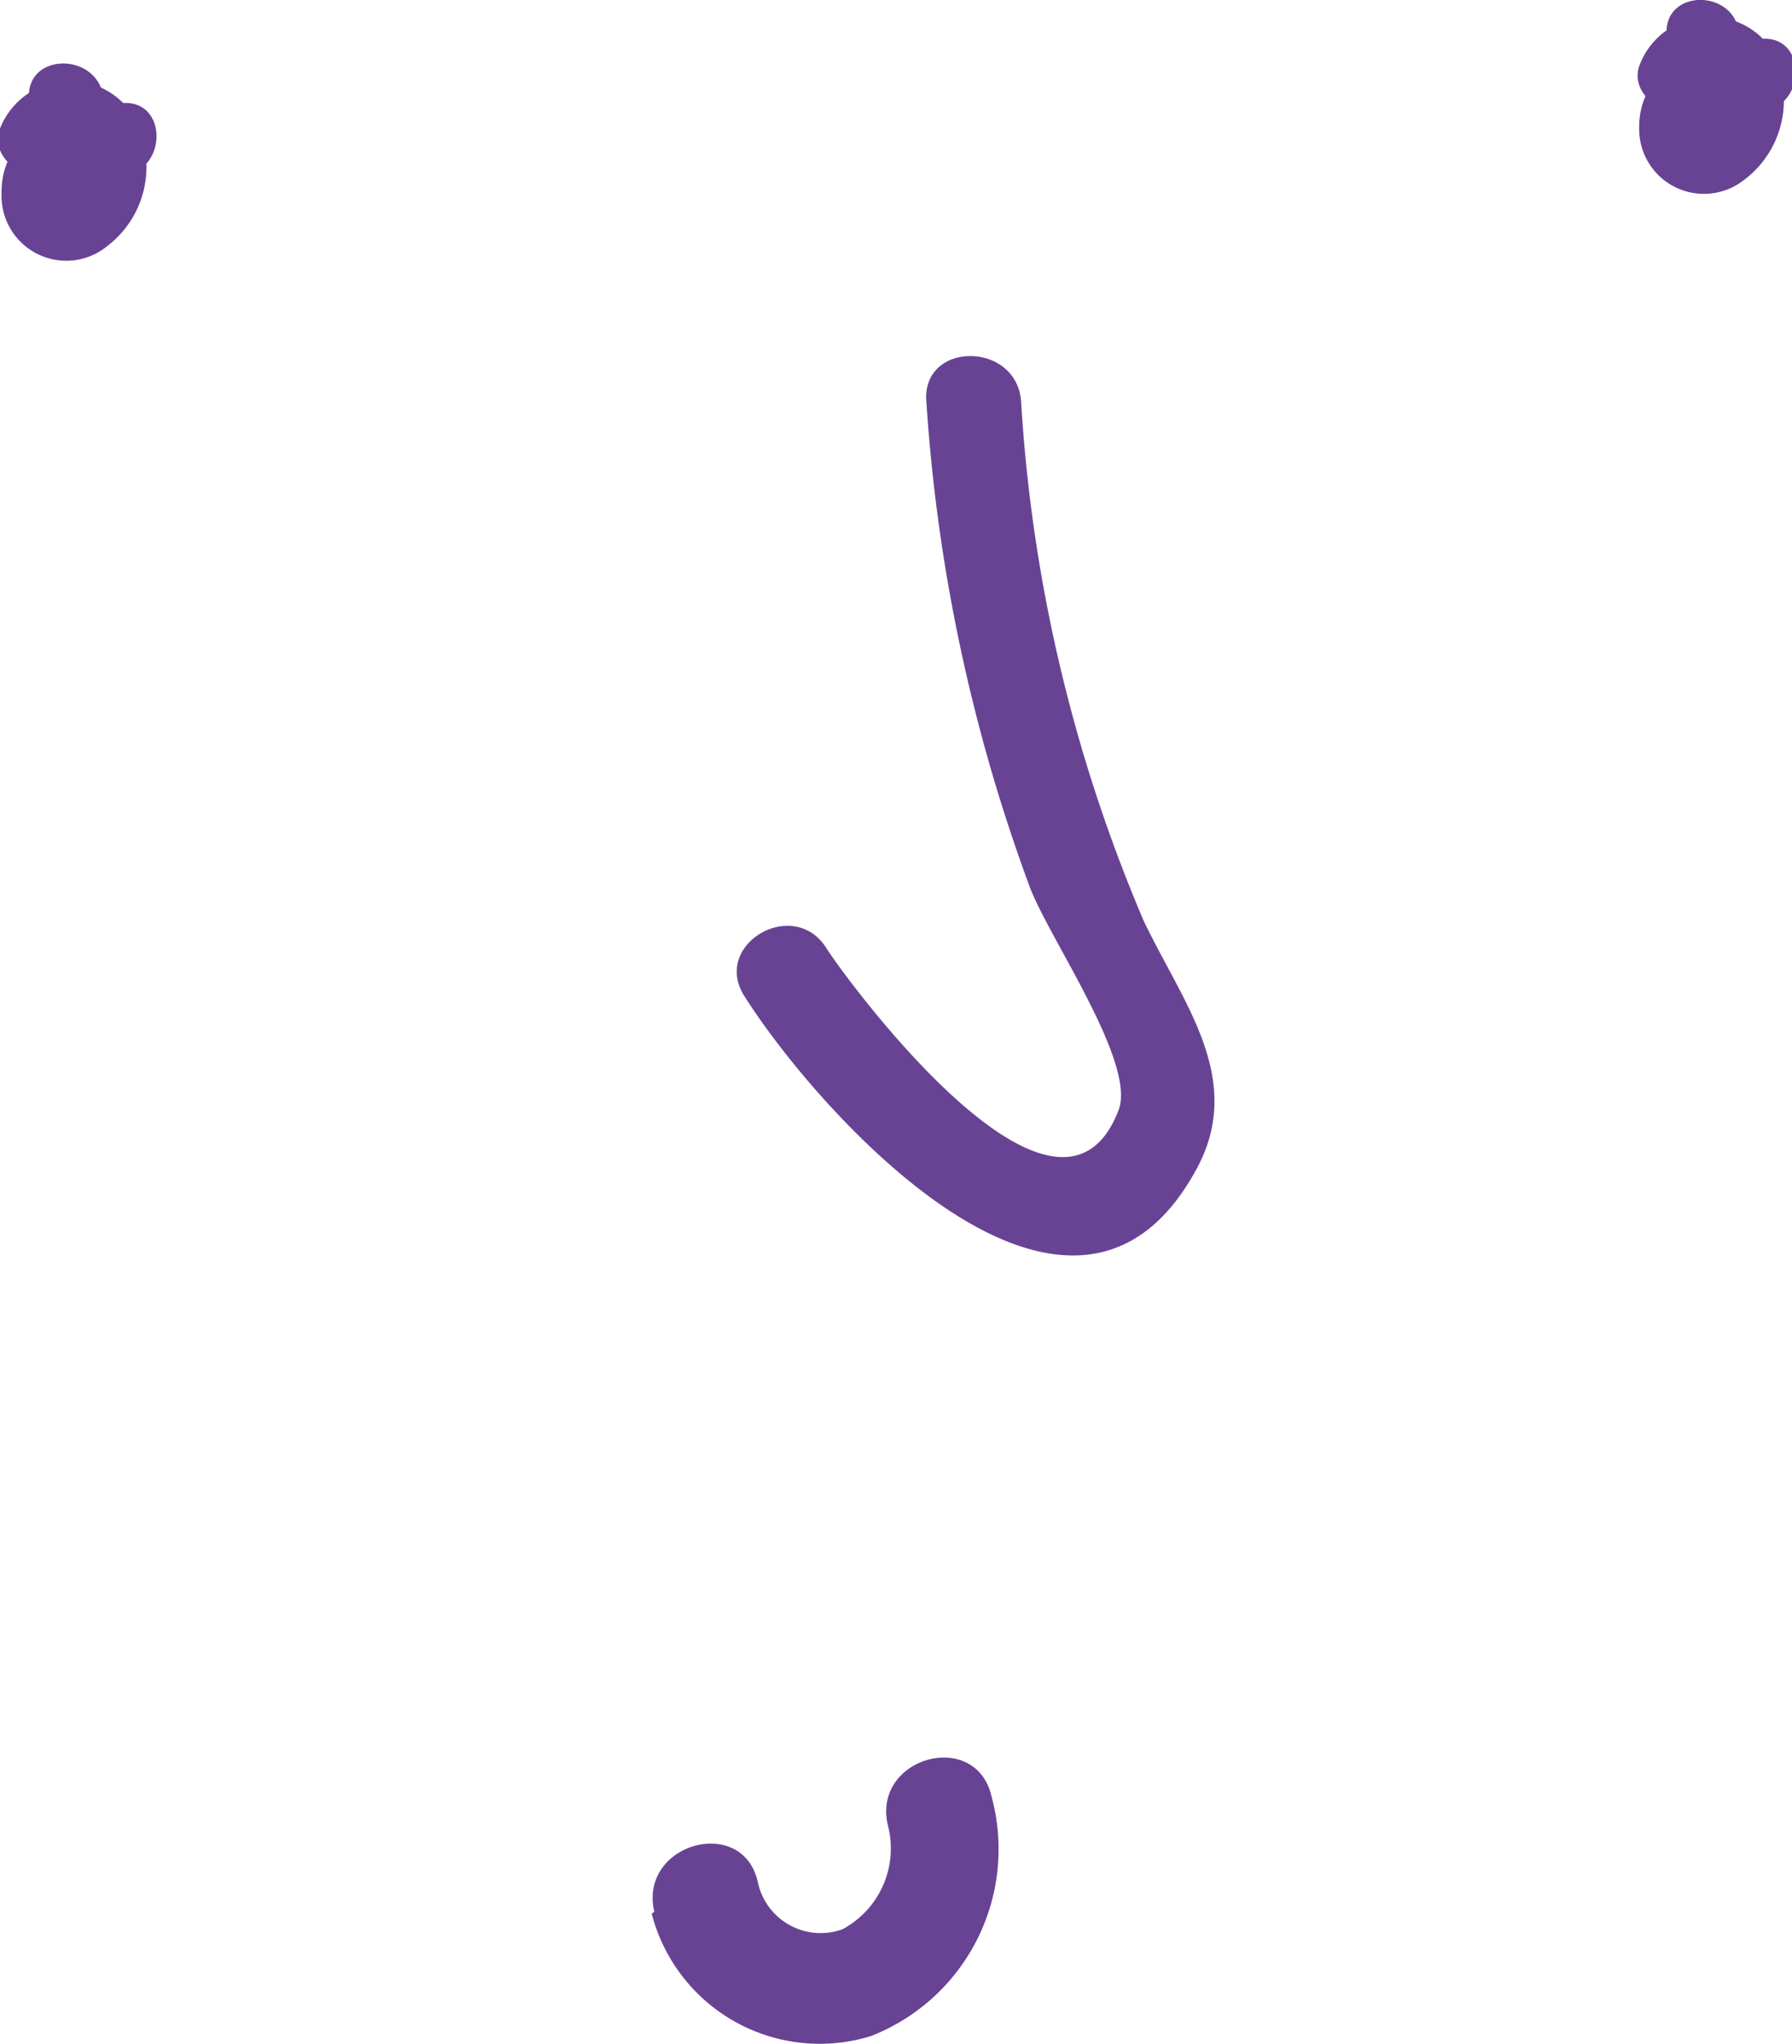 <svg xmlns="http://www.w3.org/2000/svg" viewBox="0 0 34.59 39.43"><defs><style>.cls-1{fill:#684394;}</style></defs><title>Fichier 8</title><g id="Calque_2" data-name="Calque 2"><g id="Calque_1-2" data-name="Calque 1"><path class="cls-1" d="M12.58,36.92a3.35,3.35,0,0,0,4.23,2.36,3.87,3.87,0,0,0,2.33-4.62c-.3-1.32-2.32-.76-2,.56a1.77,1.77,0,0,1-.88,2,1.24,1.24,0,0,1-1.63-.9c-.28-1.32-2.31-.76-2,.56"/><path class="cls-1" d="M33.92.75c-1,.1-2.3.47-2.28,1.74a1.25,1.25,0,0,0,2,1A1.92,1.92,0,0,0,34,.72a1.45,1.45,0,0,0-2.35.53c-.2.51.39,1,.86.86A1.4,1.4,0,0,0,33.57.67c-.06-.89-1.46-.9-1.4,0,0,.11,0,.07,0,.09l.86.86c-.19.49-.11,0,0,.1s.15.07.08,0c.09.09,0,.27,0,.37s-.21.28-.2.31.22.1.21.11,0-.09,0-.1a1.56,1.56,0,0,1,.87-.26c.89-.08.9-1.48,0-1.4"/><path class="cls-1" d="M2.31,2c-1,.1-2.3.47-2.28,1.74a1.25,1.25,0,0,0,2.05,1A1.92,1.92,0,0,0,2.39,2,1.45,1.45,0,0,0,0,2.48c-.2.51.39,1,.86.86A1.4,1.4,0,0,0,2,1.9C1.9,1,.5,1,.56,1.9.57,2,.59,2,.53,2l.86.86c-.19.49-.11,0,0,.1s.15.07.08,0c.09.09.05.27,0,.37s-.21.28-.2.31.22.1.21.11,0-.09,0-.1a1.56,1.56,0,0,1,.87-.26c.89-.08.9-1.48,0-1.4"/><path class="cls-1" d="M17.88,7.73a33.17,33.17,0,0,0,2,9.39c.38,1,2.06,3.39,1.71,4.3-1.18,3.06-5.31-2.6-5.64-3.13-.63-1-2.22-.07-1.58.93,1.42,2.24,6.3,7.71,8.7,3.38,1-1.77-.25-3.26-1-4.85a30.12,30.12,0,0,1-2.36-10c-.08-1.17-1.92-1.18-1.83,0"/></g></g></svg>